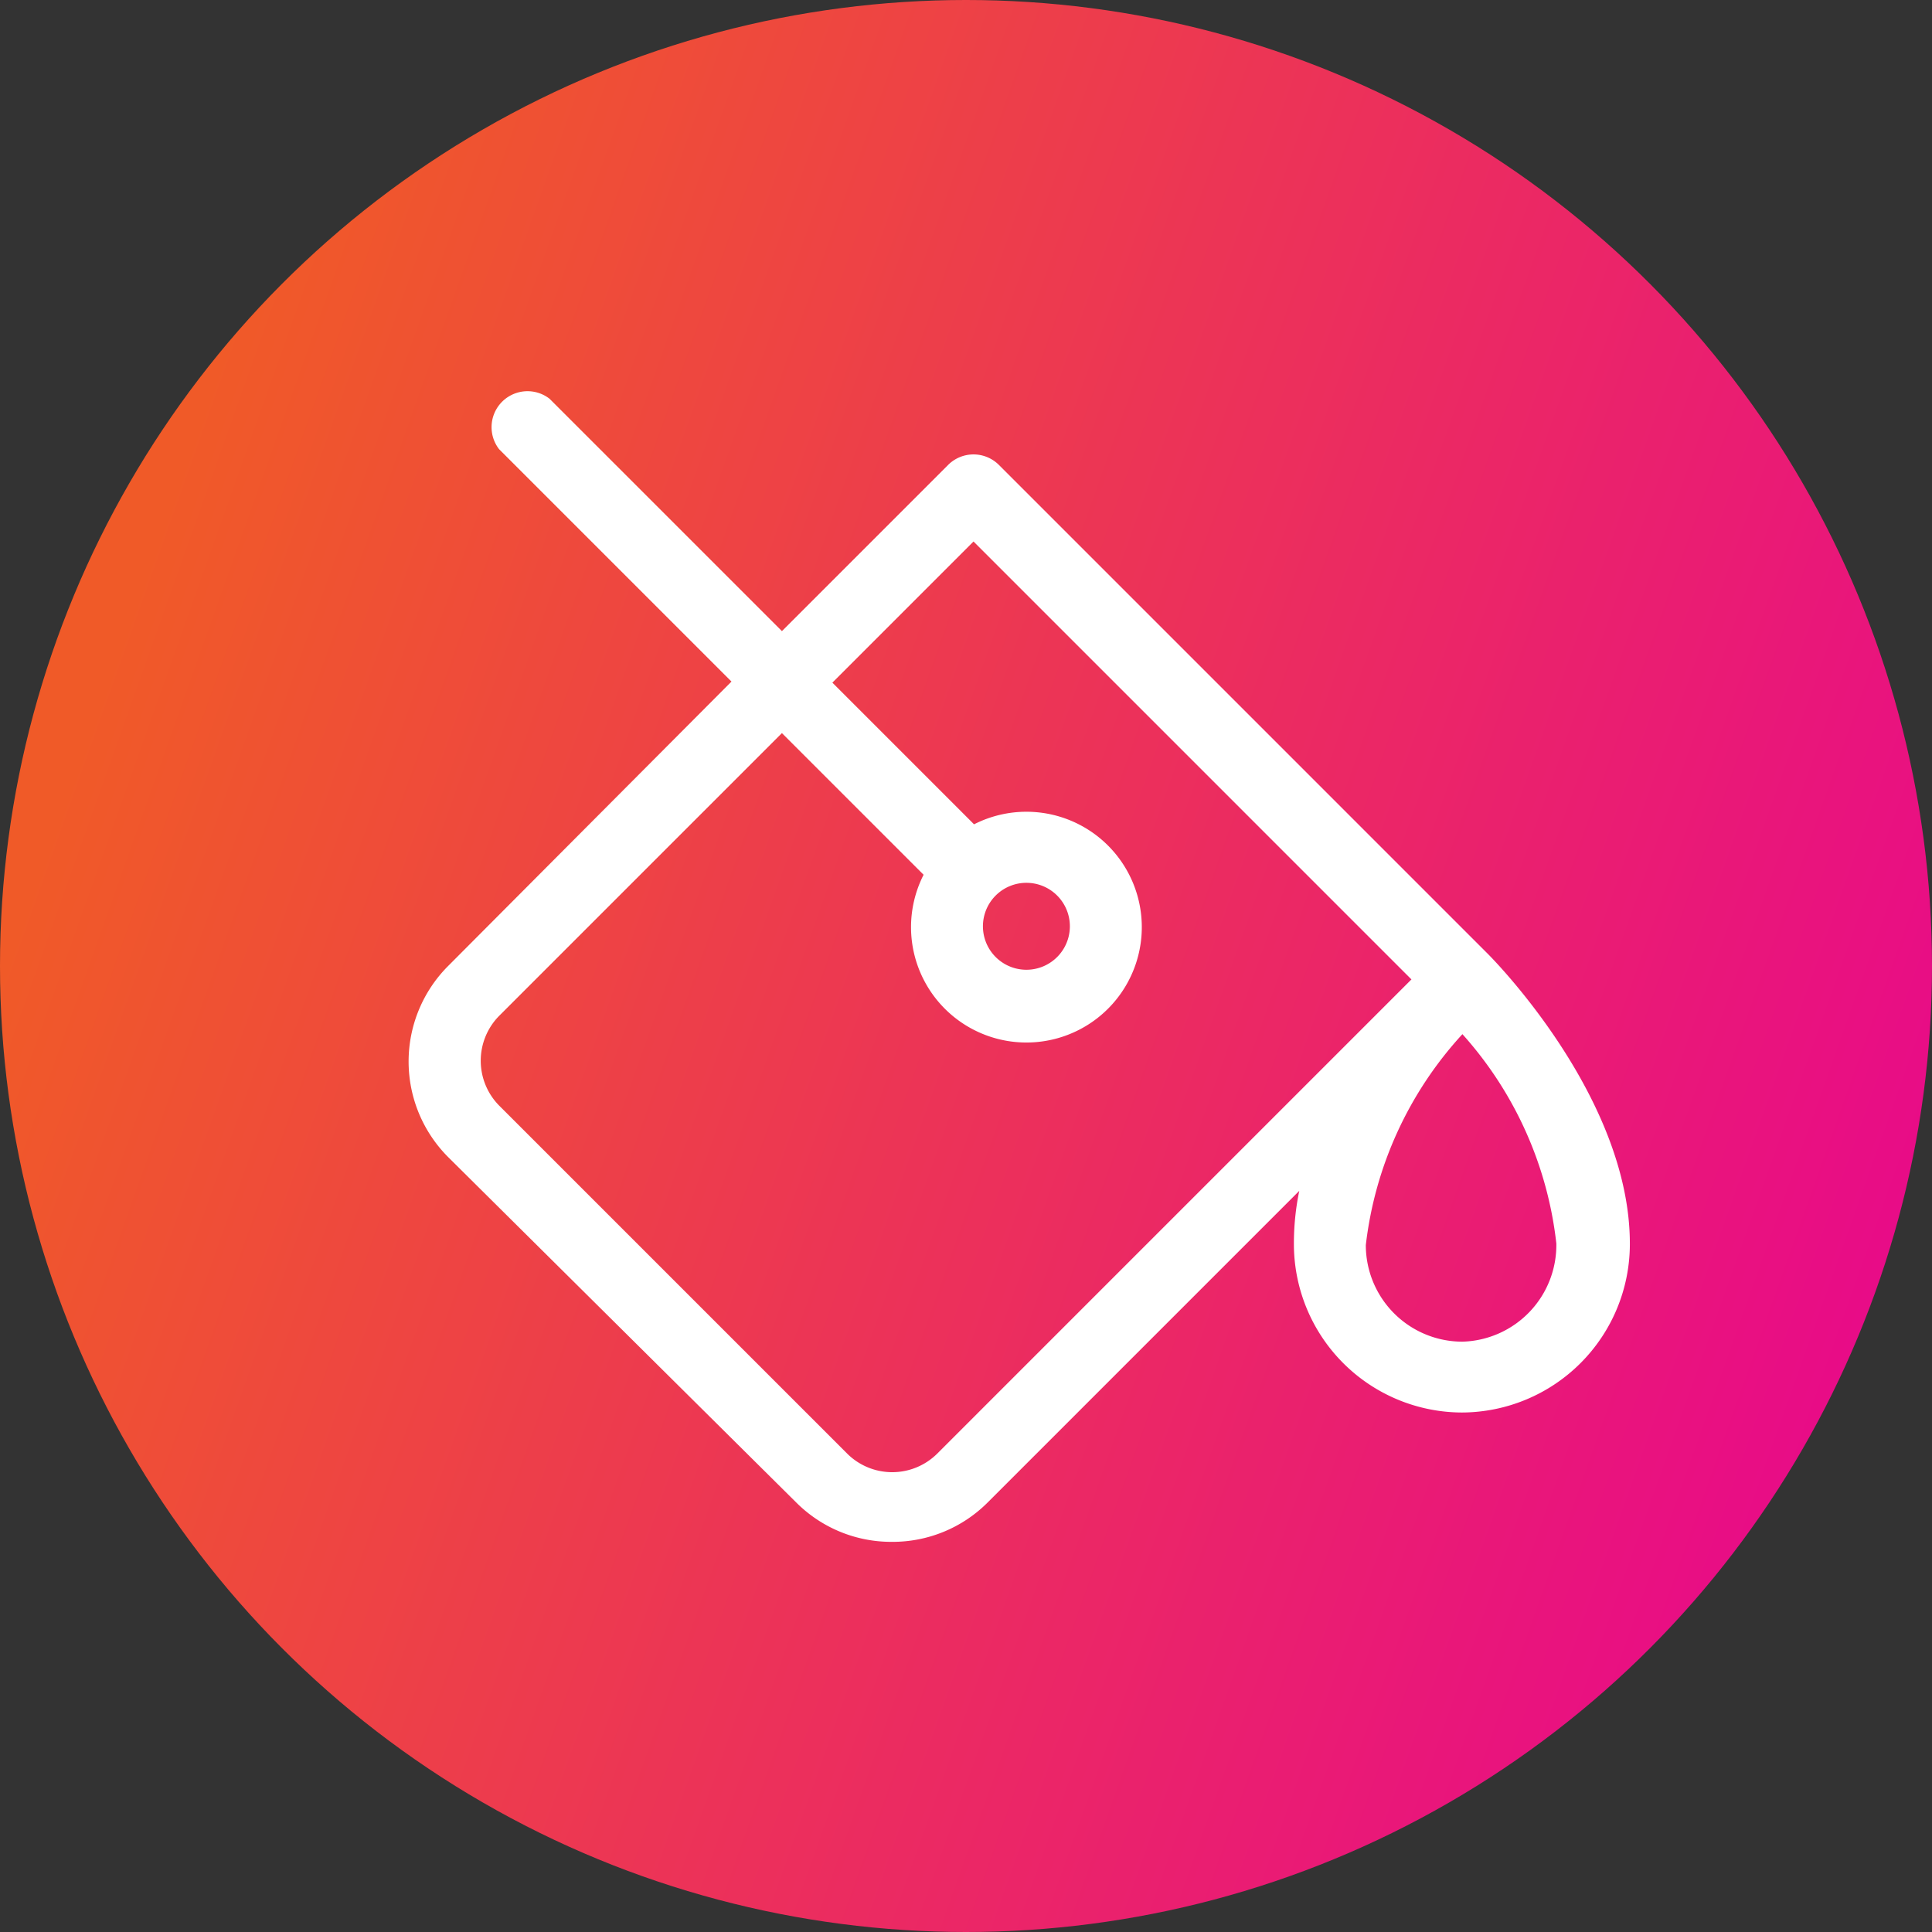 <svg xmlns="http://www.w3.org/2000/svg" xmlns:xlink="http://www.w3.org/1999/xlink" viewBox="0 0 36 36"><rect x="0" y="0" width="36" height="36" fill="#333333" stroke="none"/><defs><linearGradient id="Sfumatura_senza_nome" x1="2.02" y1="-4929.32" x2="35.64" y2="-4941.27" gradientTransform="matrix(1, 0, 0, -1, 0, -4917)" gradientUnits="userSpaceOnUse"><stop offset="0" stop-color="#f05a28"/><stop offset="1" stop-color="#e80a89"/></linearGradient></defs><title>Risorsa 2</title><g id="Livello_2" data-name="Livello 2"><g id="Layer_1" data-name="Layer 1"><circle cx="18" cy="18" r="18" style="fill:url(#Sfumatura_senza_nome)"/><path d="M27.72,17.77h0L18.61,8.66a.67.67,0,0,0-.94,0l-3.1,3.1L10.24,7.43a.67.67,0,0,0-.94.94l4.33,4.33L8.35,18a2.52,2.52,0,0,0,0,3.56L14.84,28a2.5,2.5,0,0,0,1.78.73h0A2.5,2.5,0,0,0,18.4,28l5.81-5.81a4.83,4.83,0,0,0-.1,1,3.14,3.14,0,0,0,3.13,3.13h0a3.14,3.14,0,0,0,3.13-3.13C30.38,20.46,27.83,17.88,27.72,17.77ZM17.46,27.09a1.19,1.19,0,0,1-1.67,0L9.3,20.6a1.19,1.19,0,0,1,0-1.67l5.27-5.27,2.64,2.64a2.15,2.15,0,1,0,.94-.94l-2.64-2.64,2.63-2.63,8.16,8.16Zm1.66-10.64a.81.81,0,1,1-.57.24A.81.81,0,0,1,19.12,16.45ZM27.25,25a1.8,1.8,0,0,1-1.8-1.8,7,7,0,0,1,1.8-3.93A7,7,0,0,1,29,23.17,1.8,1.8,0,0,1,27.25,25Z" style="fill:#fff"/></g></g></svg>